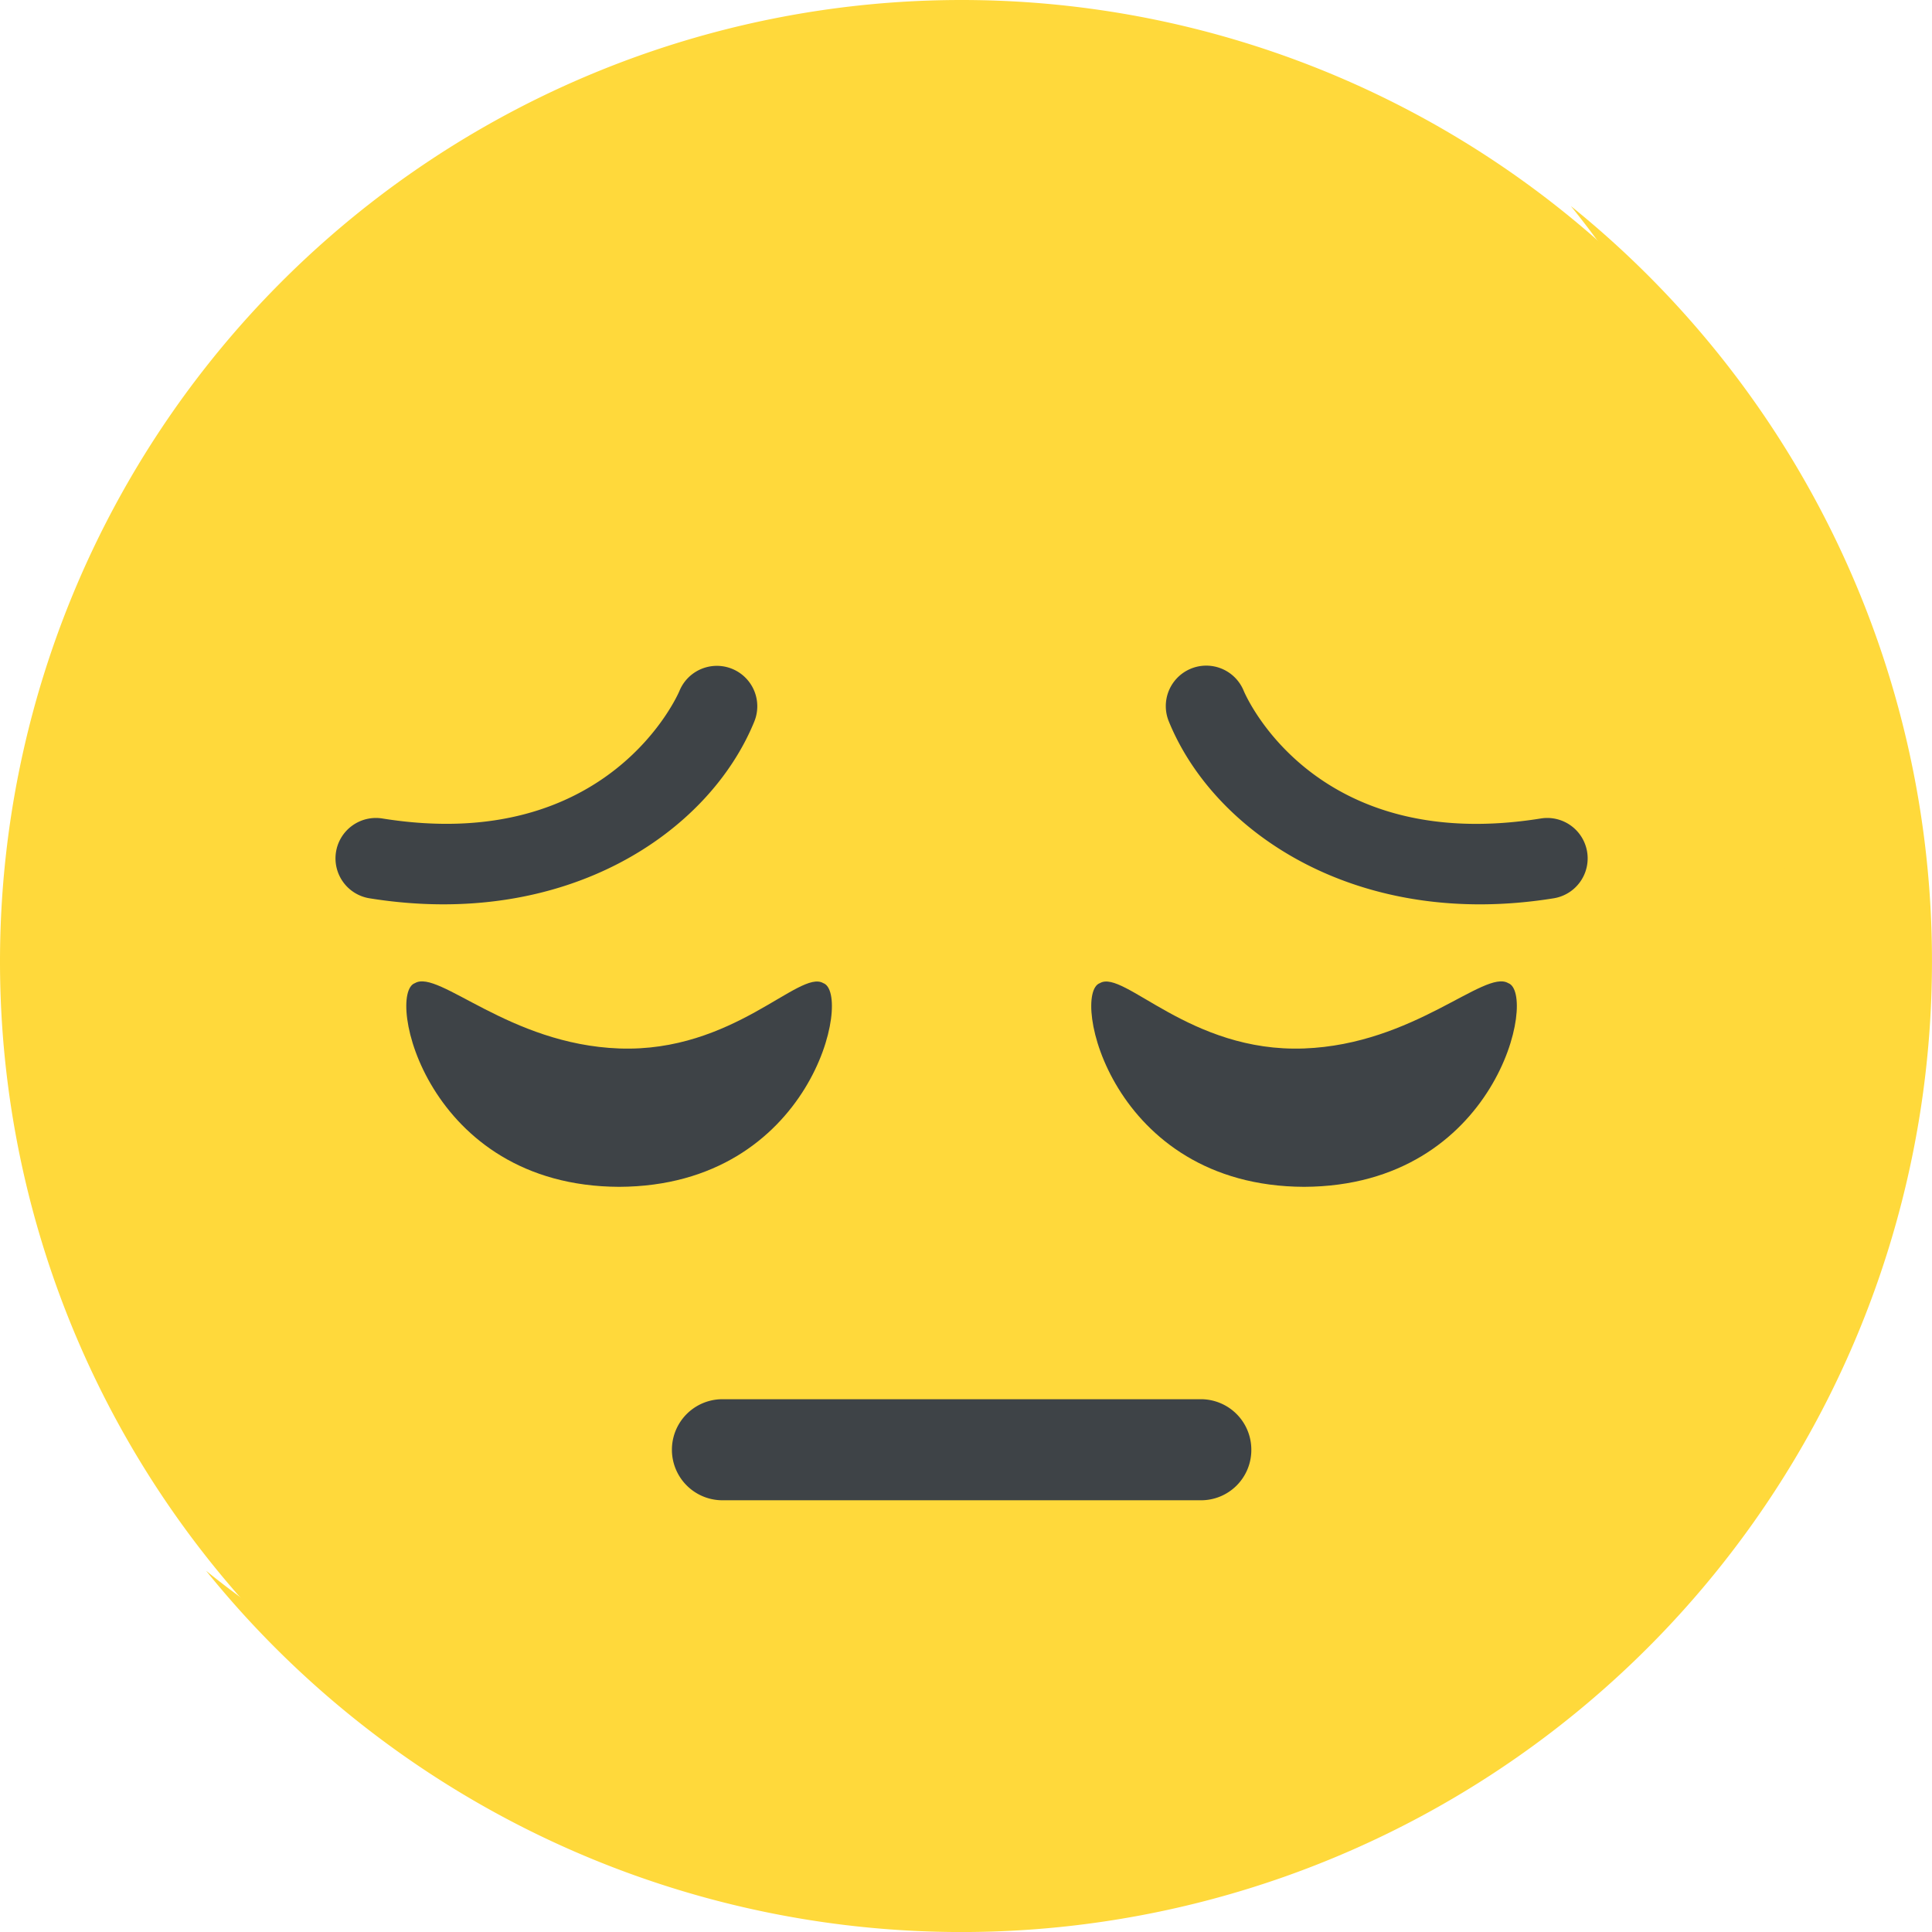 <svg id="not_good-selected" data-name="not good-selected" xmlns="http://www.w3.org/2000/svg" width="72.764" height="72.764" viewBox="0 0 72.764 72.764">
  <path id="Path_2395" data-name="Path 2395" d="M36.215,0A36.215,36.215,0,1,1,0,36.215,36.215,36.215,0,0,1,36.215,0Z" transform="translate(0 0)" fill="#ffd93b"/>
  <path id="Path_345" data-name="Path 345" d="M121.719,85.171a36.55,36.55,0,0,1-65,22.946,36.551,36.551,0,0,0,51.4-51.4A36.509,36.509,0,0,1,121.719,85.171Z" transform="translate(-48.956 -48.956)" fill="#ffd93b"/>
  <g id="Group_540" data-name="Group 540" transform="translate(15.302 36.961)">
    <path id="Path_346" data-name="Path 346" d="M201.406,373.375a1.893,1.893,0,0,1-1.9,1.9H181.487a1.9,1.9,0,1,1,0-3.806H199.5A1.9,1.9,0,0,1,201.406,373.375Z" transform="translate(-169.58 -355.732)" fill="#3e4347"/>
    <path id="Path_347" data-name="Path 347" d="M109.841,261.29c.893-.525,3.536,2.307,7.687,2.462,4.3.16,6.793-2.988,7.687-2.462,1.112.381-.4,7.646-7.687,7.673C110.247,268.936,108.728,261.672,109.841,261.29Z" transform="translate(-109.513 -261.225)" fill="#3e4347"/>
  </g>
  <path id="Path_348" data-name="Path 348" d="M92.118,186.733a1.522,1.522,0,1,1,.484-3.006c8.561,1.375,11.163-4.74,11.188-4.8a1.523,1.523,0,1,1,2.821,1.149C104.894,184.282,99.5,187.919,92.118,186.733Z" transform="translate(-78.202 -152.901)" fill="#3e4347"/>
  <path id="Path_349" data-name="Path 349" d="M305.917,261.29c-.893-.525-3.536,2.307-7.687,2.462-4.3.16-6.793-2.988-7.687-2.462-1.112.381.4,7.646,7.687,7.673C305.51,268.936,307.029,261.672,305.917,261.29Z" transform="translate(-249.116 -224.264)" fill="#3e4347"/>
  <path id="Path_350" data-name="Path 350" d="M309.994,180.056a1.523,1.523,0,0,1,2.819-1.156c.114.274,2.73,6.17,11.191,4.811a1.522,1.522,0,0,1,.484,3.006C317.159,187.9,311.725,184.3,309.994,180.056Z" transform="translate(-265.973 -152.885)" fill="#3e4347"/>
</svg>
